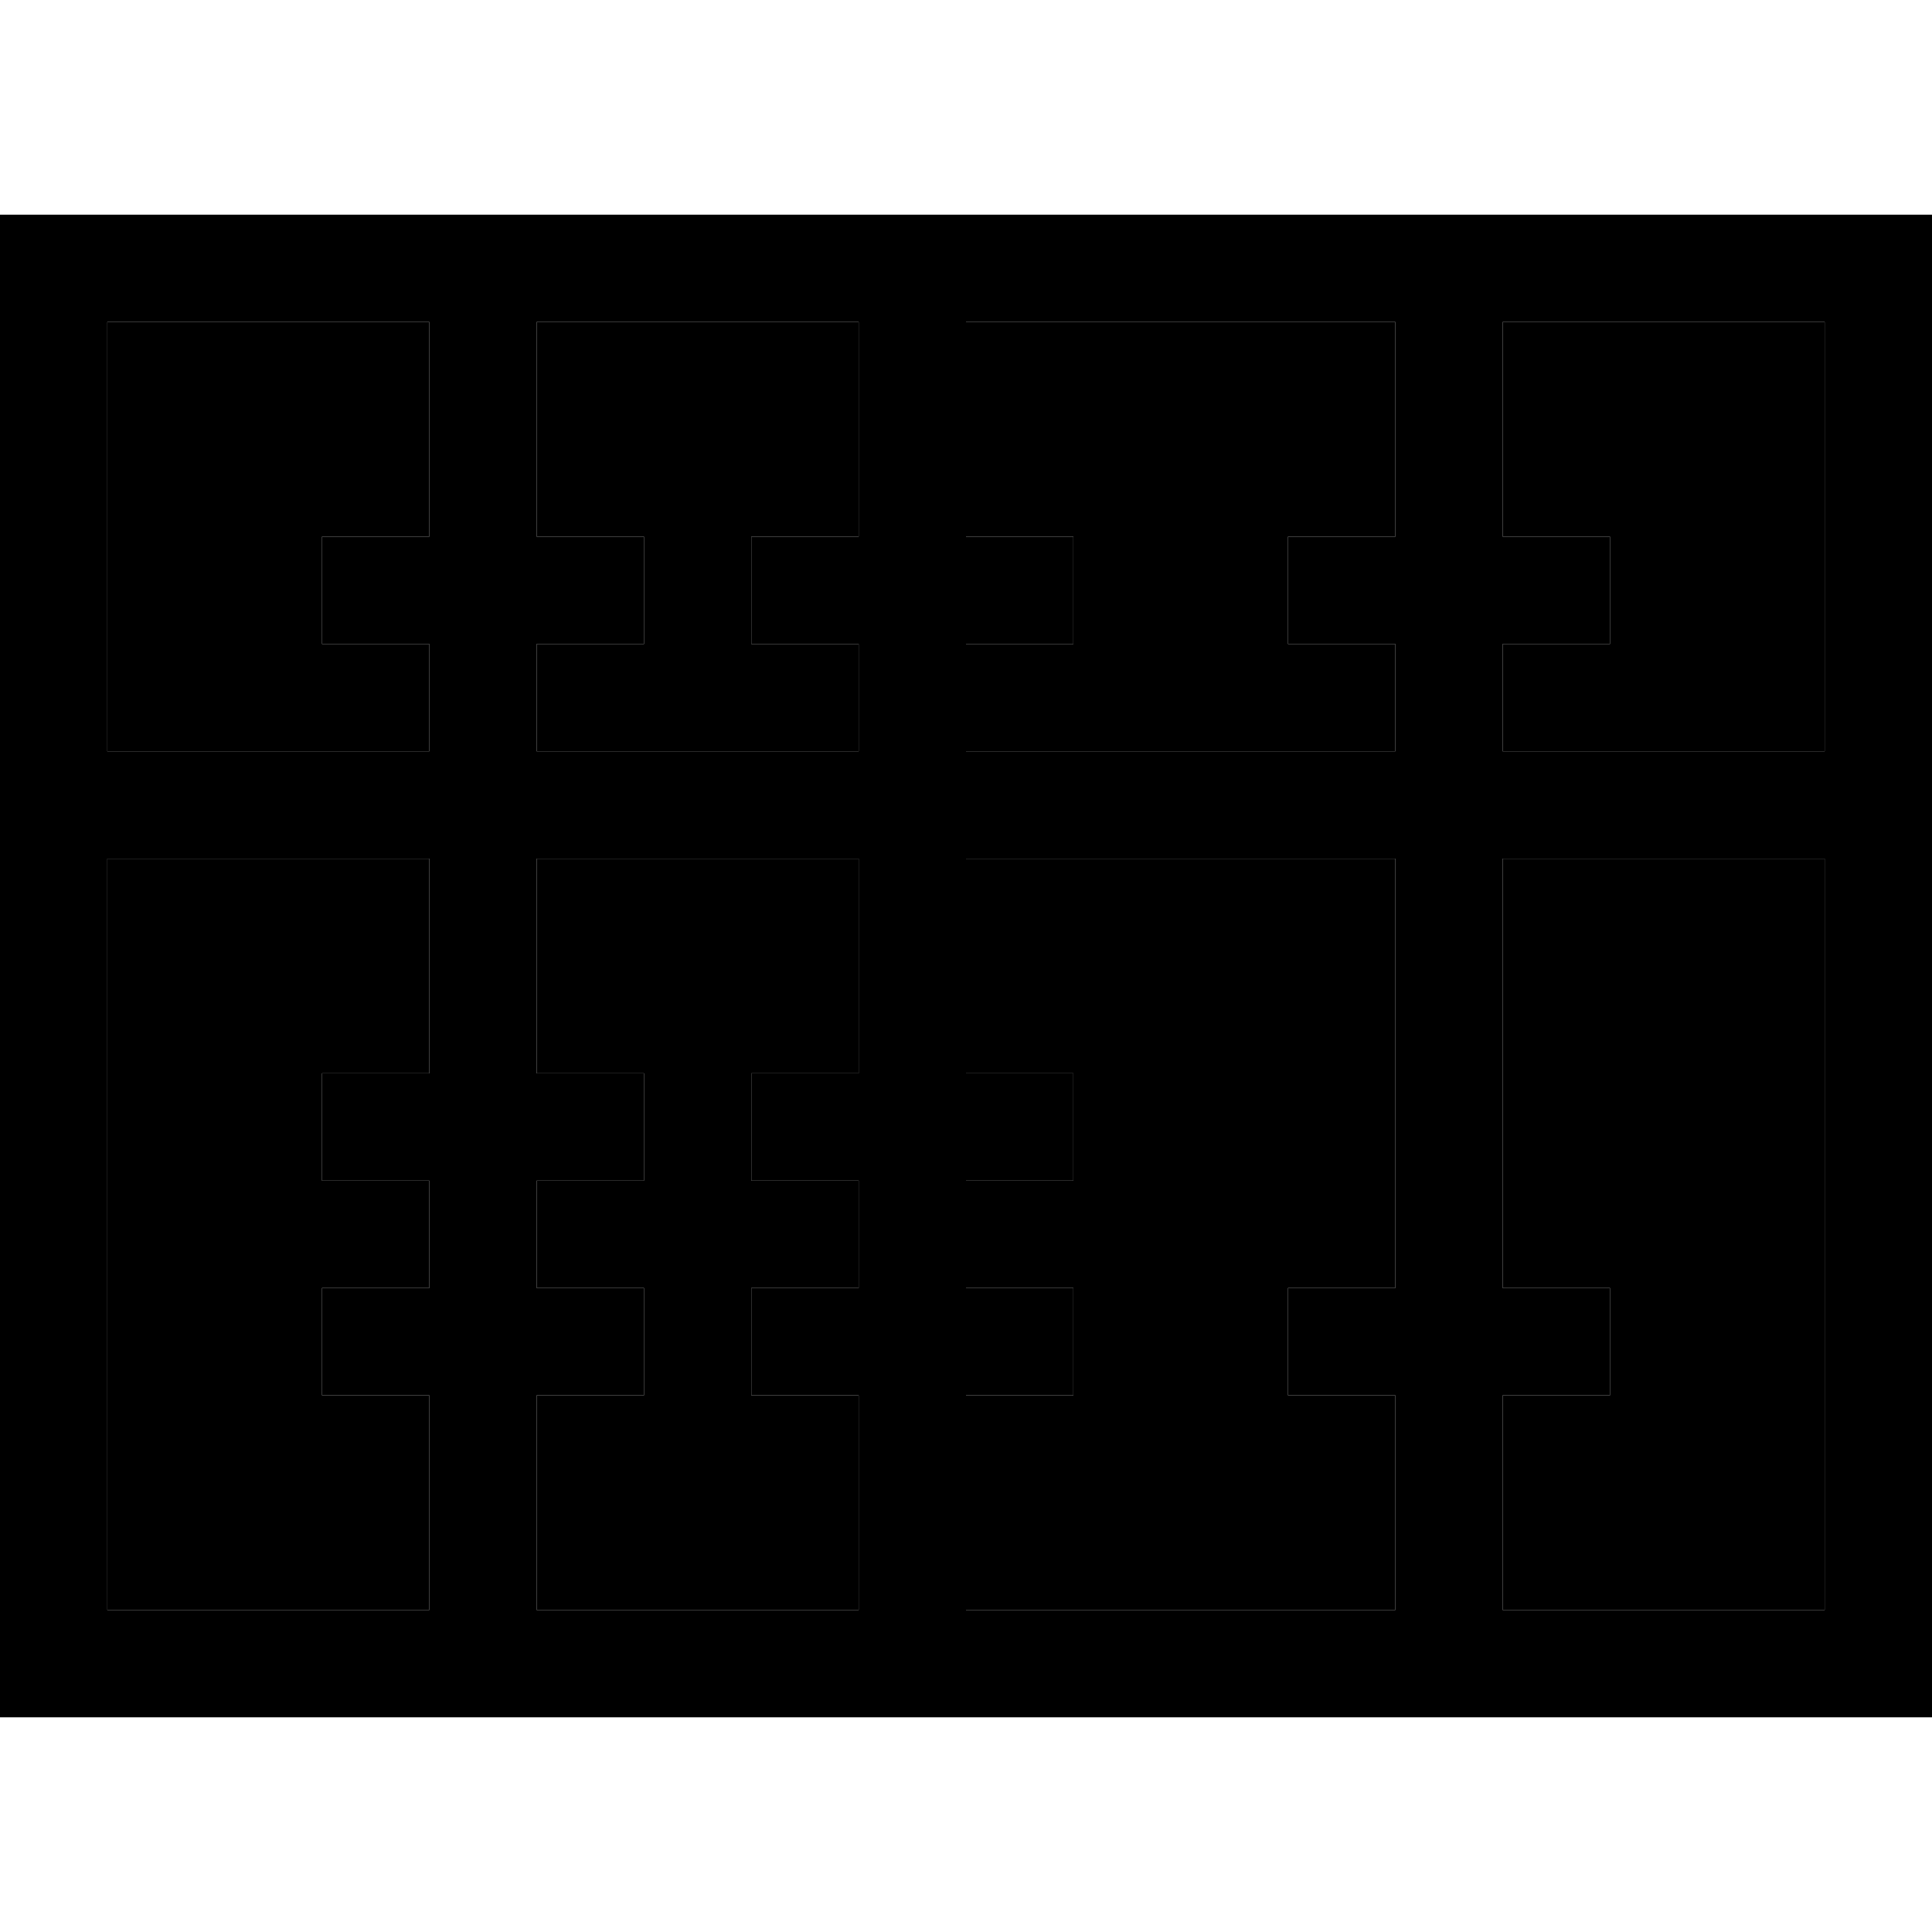 <svg xmlns="http://www.w3.org/2000/svg" width="24" height="24" viewBox="0 0 576 512">
    <path class="pr-icon-duotone-secondary" d="M32 64l0 128 96 0 0-32-16 0-16 0 0-32 16 0 16 0 0-64L32 64zm0 160l0 224 96 0 0-64-16 0-16 0 0-32 16 0 16 0 0-32-16 0-16 0 0-32 16 0 16 0 0-64-96 0zM160 64l0 64 16 0 16 0 0 32-16 0-16 0 0 32 96 0 0-32-16 0-16 0 0-32 16 0 16 0 0-64-96 0zm0 160l0 64 16 0 16 0 0 32-16 0-16 0 0 32 16 0 16 0 0 32-16 0-16 0 0 64 96 0 0-64-16 0-16 0 0-32 16 0 16 0 0-32-16 0-16 0 0-32 16 0 16 0 0-64-96 0zM288 64l0 64 16 0 16 0 0 32-16 0-16 0 0 32 128 0 0-32-16 0-16 0 0-32 16 0 16 0 0-64L288 64zm0 160l0 64 16 0 16 0 0 32-16 0-16 0 0 32 16 0 16 0 0 32-16 0-16 0 0 64 128 0 0-64-16 0-16 0 0-32 16 0 16 0 0-128-128 0zM448 64l0 64 16 0 16 0 0 32-16 0-16 0 0 32 96 0 0-128-96 0zm0 160l0 128 16 0 16 0 0 32-16 0-16 0 0 64 96 0 0-224-96 0z"/>
    <path class="pr-icon-duotone-primary" d="M544 64l0 128-96 0 0-32 16 0 16 0 0-32-16 0-16 0 0-64 96 0zM416 128l-16 0-16 0 0 32 16 0 16 0 0 32-128 0 0-32 16 0 16 0 0-32-16 0-16 0 0-64 128 0 0 64zm-160 0l-16 0-16 0 0 32 16 0 16 0 0 32-96 0 0-32 16 0 16 0 0-32-16 0-16 0 0-64 96 0 0 64zm-128 0l-16 0-16 0 0 32 16 0 16 0 0 32-96 0L32 64l96 0 0 64zM32 448l0-224 96 0 0 64-16 0-16 0 0 32 16 0 16 0 0 32-16 0-16 0 0 32 16 0 16 0 0 64-96 0zm128-64l16 0 16 0 0-32-16 0-16 0 0-32 16 0 16 0 0-32-16 0-16 0 0-64 96 0 0 64-16 0-16 0 0 32 16 0 16 0 0 32-16 0-16 0 0 32 16 0 16 0 0 64-96 0 0-64zm128-64l16 0 16 0 0-32-16 0-16 0 0-64 128 0 0 128-16 0-16 0 0 32 16 0 16 0 0 64-128 0 0-64 16 0 16 0 0-32-16 0-16 0 0-32zm160 64l16 0 16 0 0-32-16 0-16 0 0-128 96 0 0 224-96 0 0-64zM32 32L0 32 0 64 0 448l0 32 32 0 512 0 32 0 0-32 0-384 0-32-32 0L32 32z"/>
</svg>